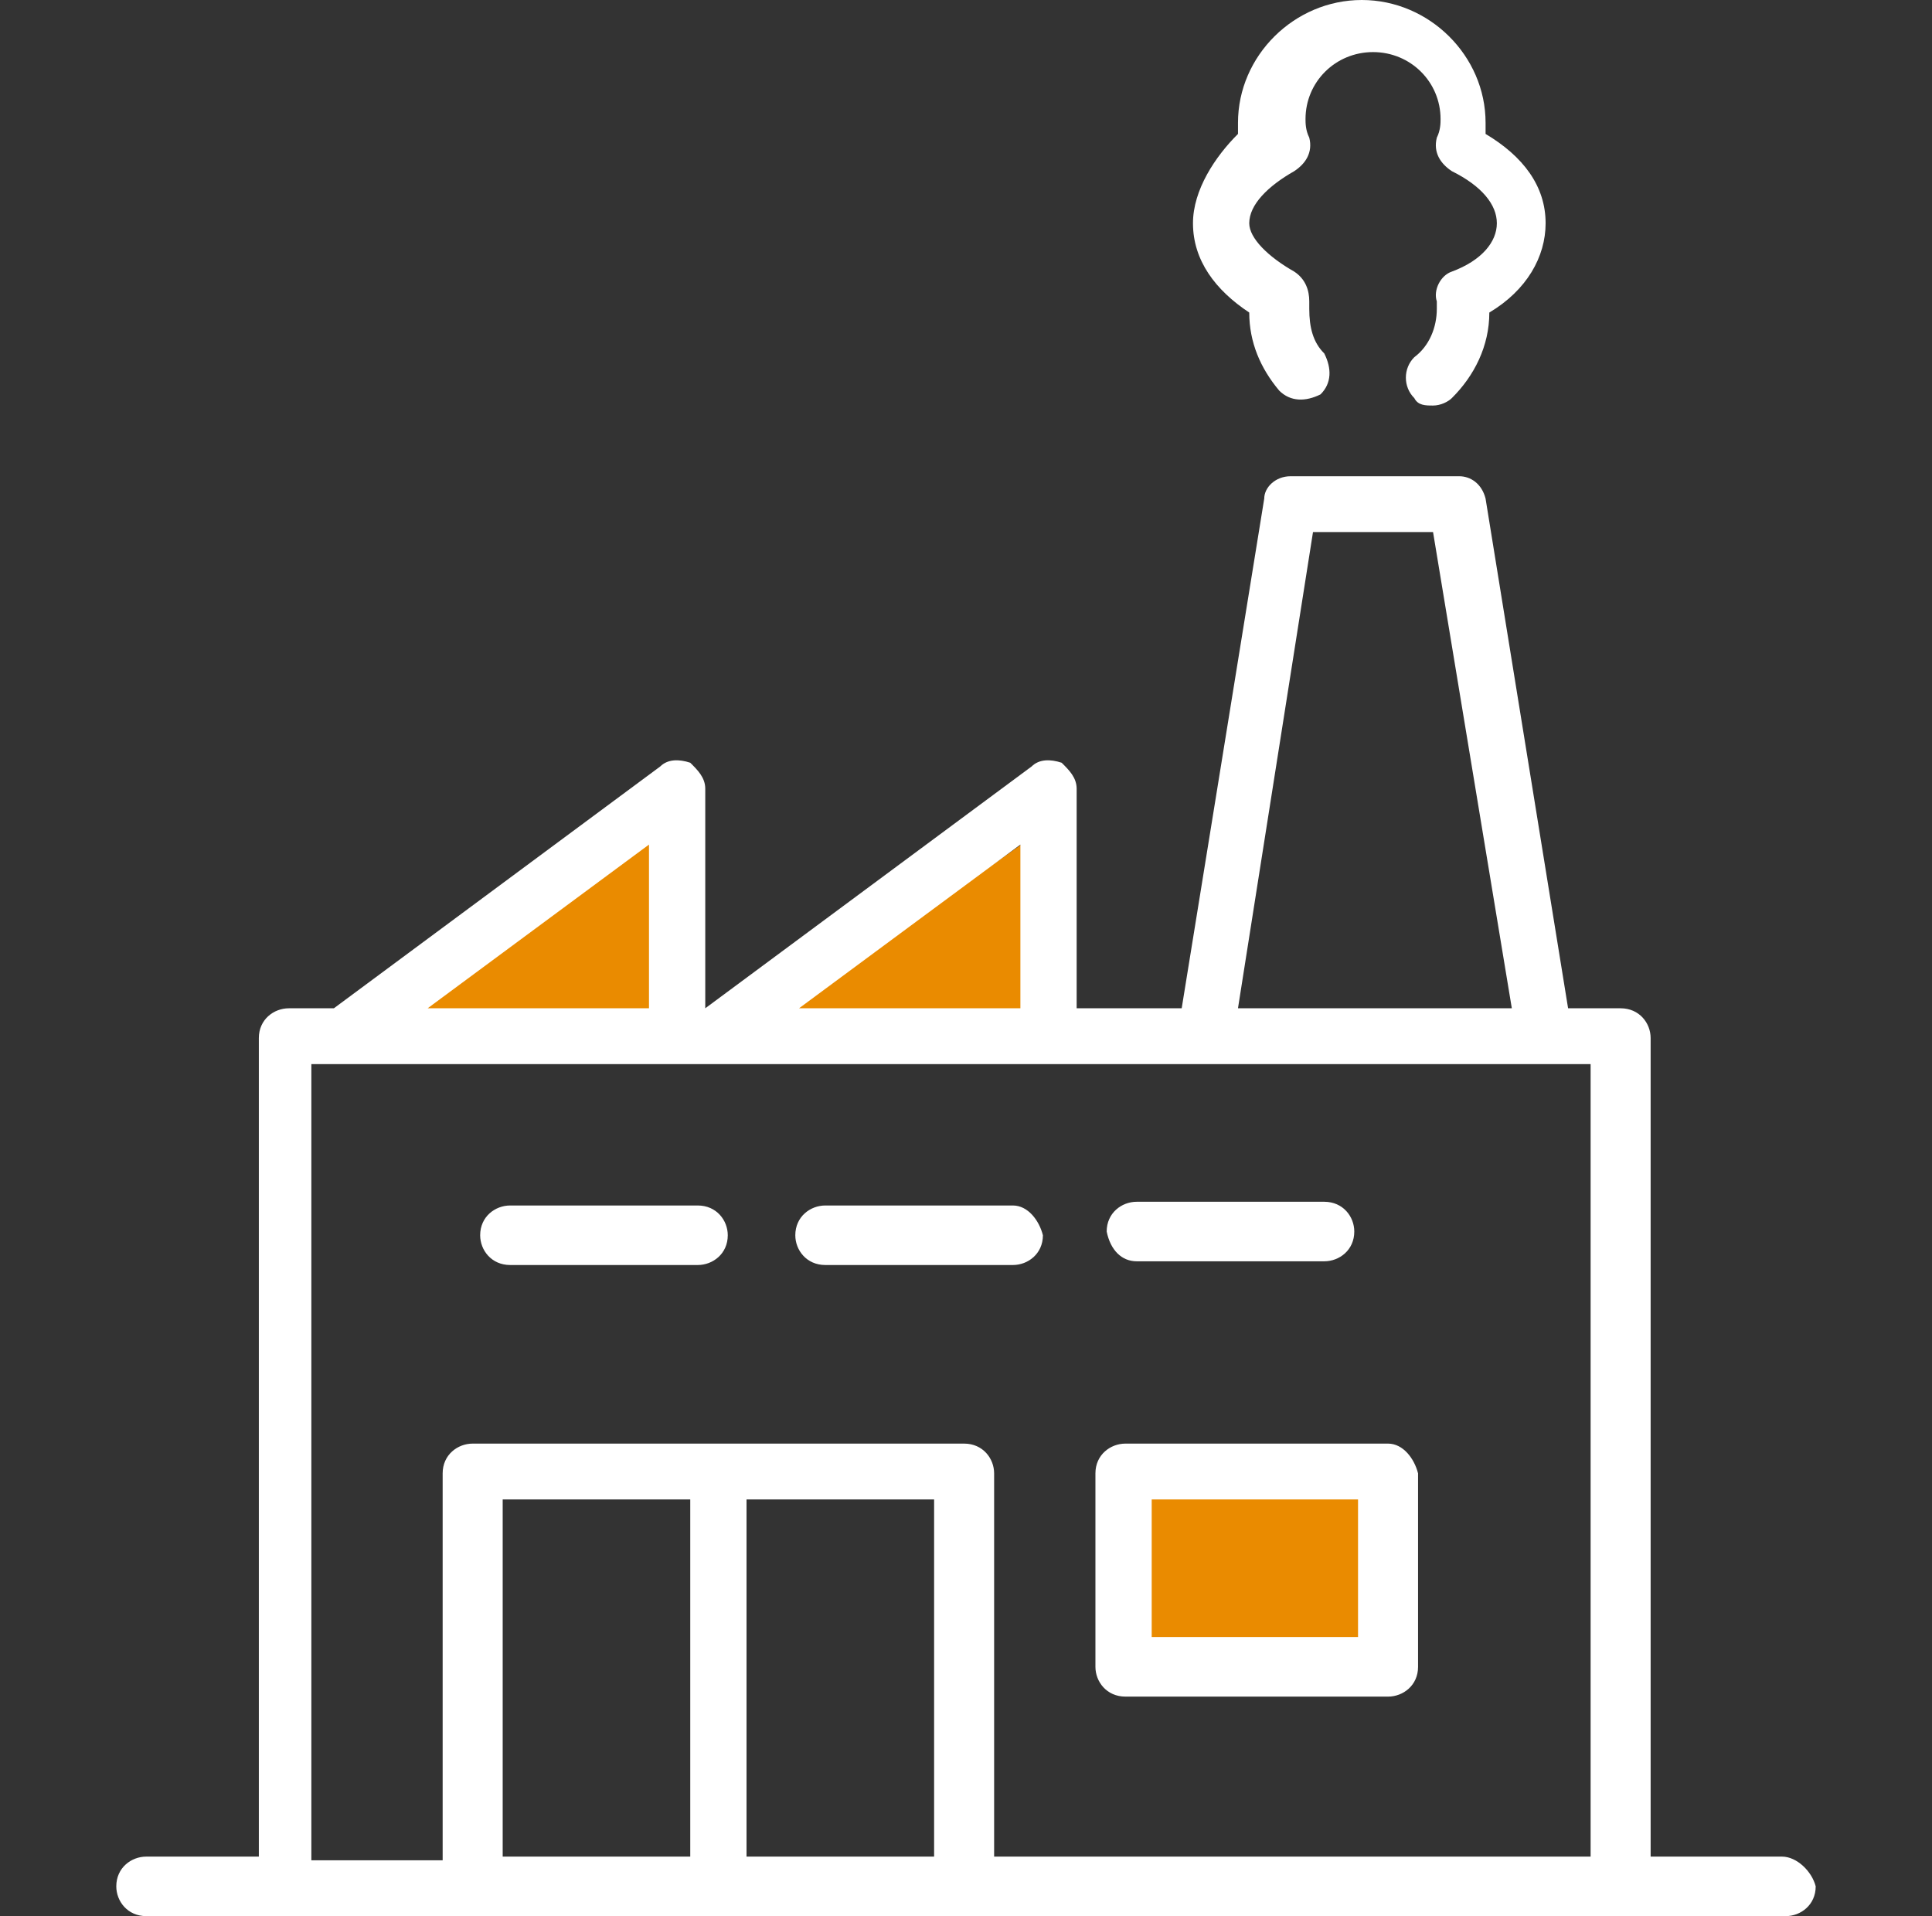 <svg width="120" height="119" viewBox="0 0 120 119" fill="none" xmlns="http://www.w3.org/2000/svg">
<rect x="0" y="0" width="120" height="119" fill="#333333" stroke="none"/>
<path d="M86 92.5H70.5V103H86V92.5Z" fill="#EA8B00"/>
<path d="M42 50L23.5 63H42V50Z" fill="#EA8B00"/>
<path d="M65.5 51L47 64H65.5V51Z" fill="#EA8B00"/>
<path d="M110.679 115.303H102.524V64.468C102.524 63.544 101.825 62.619 100.66 62.619H97.397L92.271 30.963C92.038 30.039 91.339 29.577 90.64 29.577H80.155C79.223 29.577 78.524 30.27 78.524 30.963L73.397 62.619H66.873V48.986C66.873 48.293 66.407 47.831 65.941 47.369C65.242 47.138 64.543 47.138 64.077 47.6L43.805 62.619V48.986C43.805 48.293 43.339 47.831 42.873 47.369C42.174 47.138 41.475 47.138 41.009 47.6L20.737 62.619H17.941C17.009 62.619 16.077 63.313 16.077 64.468V115.303H9.087C8.155 115.303 7.223 115.996 7.223 117.151C7.223 118.076 7.922 119 9.087 119H17.941H29.592H59.883H100.893H110.912C111.844 119 112.776 118.307 112.776 117.151C112.543 116.227 111.611 115.303 110.679 115.303ZM81.553 33.043H89.009L93.902 62.619H76.893L81.553 33.043ZM63.378 52.452V62.619H49.63L63.378 52.452ZM40.31 52.452V62.619H26.562L40.31 52.452ZM42.873 115.303H31.223V93.12H42.873V115.303ZM58.019 115.303H46.368V93.12H58.019V115.303ZM98.796 115.303H61.747V91.503C61.747 90.579 61.048 89.654 59.883 89.654H29.359C28.427 89.654 27.494 90.347 27.494 91.503V115.534H19.339V66.085H20.97H41.708H44.038H64.776H74.562H95.766H98.796V115.303Z" fill="white"/>
<path d="M92.272 8.318C92.272 8.087 92.272 7.856 92.272 7.625C92.272 3.466 88.777 0 84.583 0C80.389 0 76.894 3.466 76.894 7.625C76.894 7.856 76.894 8.087 76.894 8.318C75.496 9.705 74.098 11.784 74.098 13.864C74.098 16.175 75.496 18.023 77.593 19.41C77.593 21.258 78.292 22.876 79.457 24.262C80.156 24.955 81.088 24.955 82.02 24.493C82.719 23.8 82.719 22.876 82.253 21.951C81.554 21.258 81.321 20.334 81.321 19.179C81.321 18.948 81.321 18.948 81.321 18.716C81.321 18.023 81.088 17.33 80.389 16.868C78.758 15.944 77.593 14.788 77.593 13.864C77.593 12.709 78.758 11.553 80.389 10.629C81.088 10.167 81.554 9.474 81.321 8.55C81.088 8.087 81.088 7.625 81.088 7.394C81.088 5.083 82.952 3.235 85.282 3.235C87.612 3.235 89.476 5.083 89.476 7.394C89.476 7.625 89.476 8.087 89.243 8.55C89.01 9.474 89.476 10.167 90.175 10.629C92.039 11.553 92.972 12.709 92.972 13.864C92.972 15.019 92.039 16.175 90.175 16.868C89.476 17.099 89.01 18.023 89.243 18.716C89.243 18.948 89.243 18.948 89.243 19.179C89.243 20.334 88.777 21.489 87.845 22.183C87.146 22.876 87.146 24.031 87.845 24.724C88.078 25.186 88.544 25.186 89.01 25.186C89.476 25.186 89.942 24.955 90.175 24.724C91.573 23.338 92.505 21.489 92.505 19.41C94.835 18.023 96.001 15.944 96.001 13.864C96.001 11.553 94.603 9.705 92.272 8.318Z" fill="white"/>
<path d="M43.339 74.866H31.688C30.756 74.866 29.824 75.559 29.824 76.715C29.824 77.639 30.523 78.563 31.688 78.563H43.339C44.271 78.563 45.203 77.87 45.203 76.715C45.203 75.79 44.504 74.866 43.339 74.866Z" fill="white"/>
<path d="M62.913 74.866H51.263C50.331 74.866 49.398 75.559 49.398 76.715C49.398 77.639 50.097 78.563 51.263 78.563H62.913C63.845 78.563 64.777 77.87 64.777 76.715C64.544 75.79 63.845 74.866 62.913 74.866Z" fill="white"/>
<path d="M82.253 74.635H70.602C69.67 74.635 68.738 75.328 68.738 76.484C68.971 77.639 69.67 78.332 70.602 78.332H82.253C83.185 78.332 84.117 77.639 84.117 76.484C84.117 75.559 83.418 74.635 82.253 74.635Z" fill="white"/>
<path d="M86.214 89.654H69.903C68.971 89.654 68.039 90.347 68.039 91.503V103.518C68.039 104.443 68.738 105.367 69.903 105.367H86.214C87.146 105.367 88.078 104.674 88.078 103.518V91.503C87.845 90.579 87.146 89.654 86.214 89.654ZM84.35 101.67H71.534V93.12H84.35V101.67Z" fill="white"/>
</svg>
